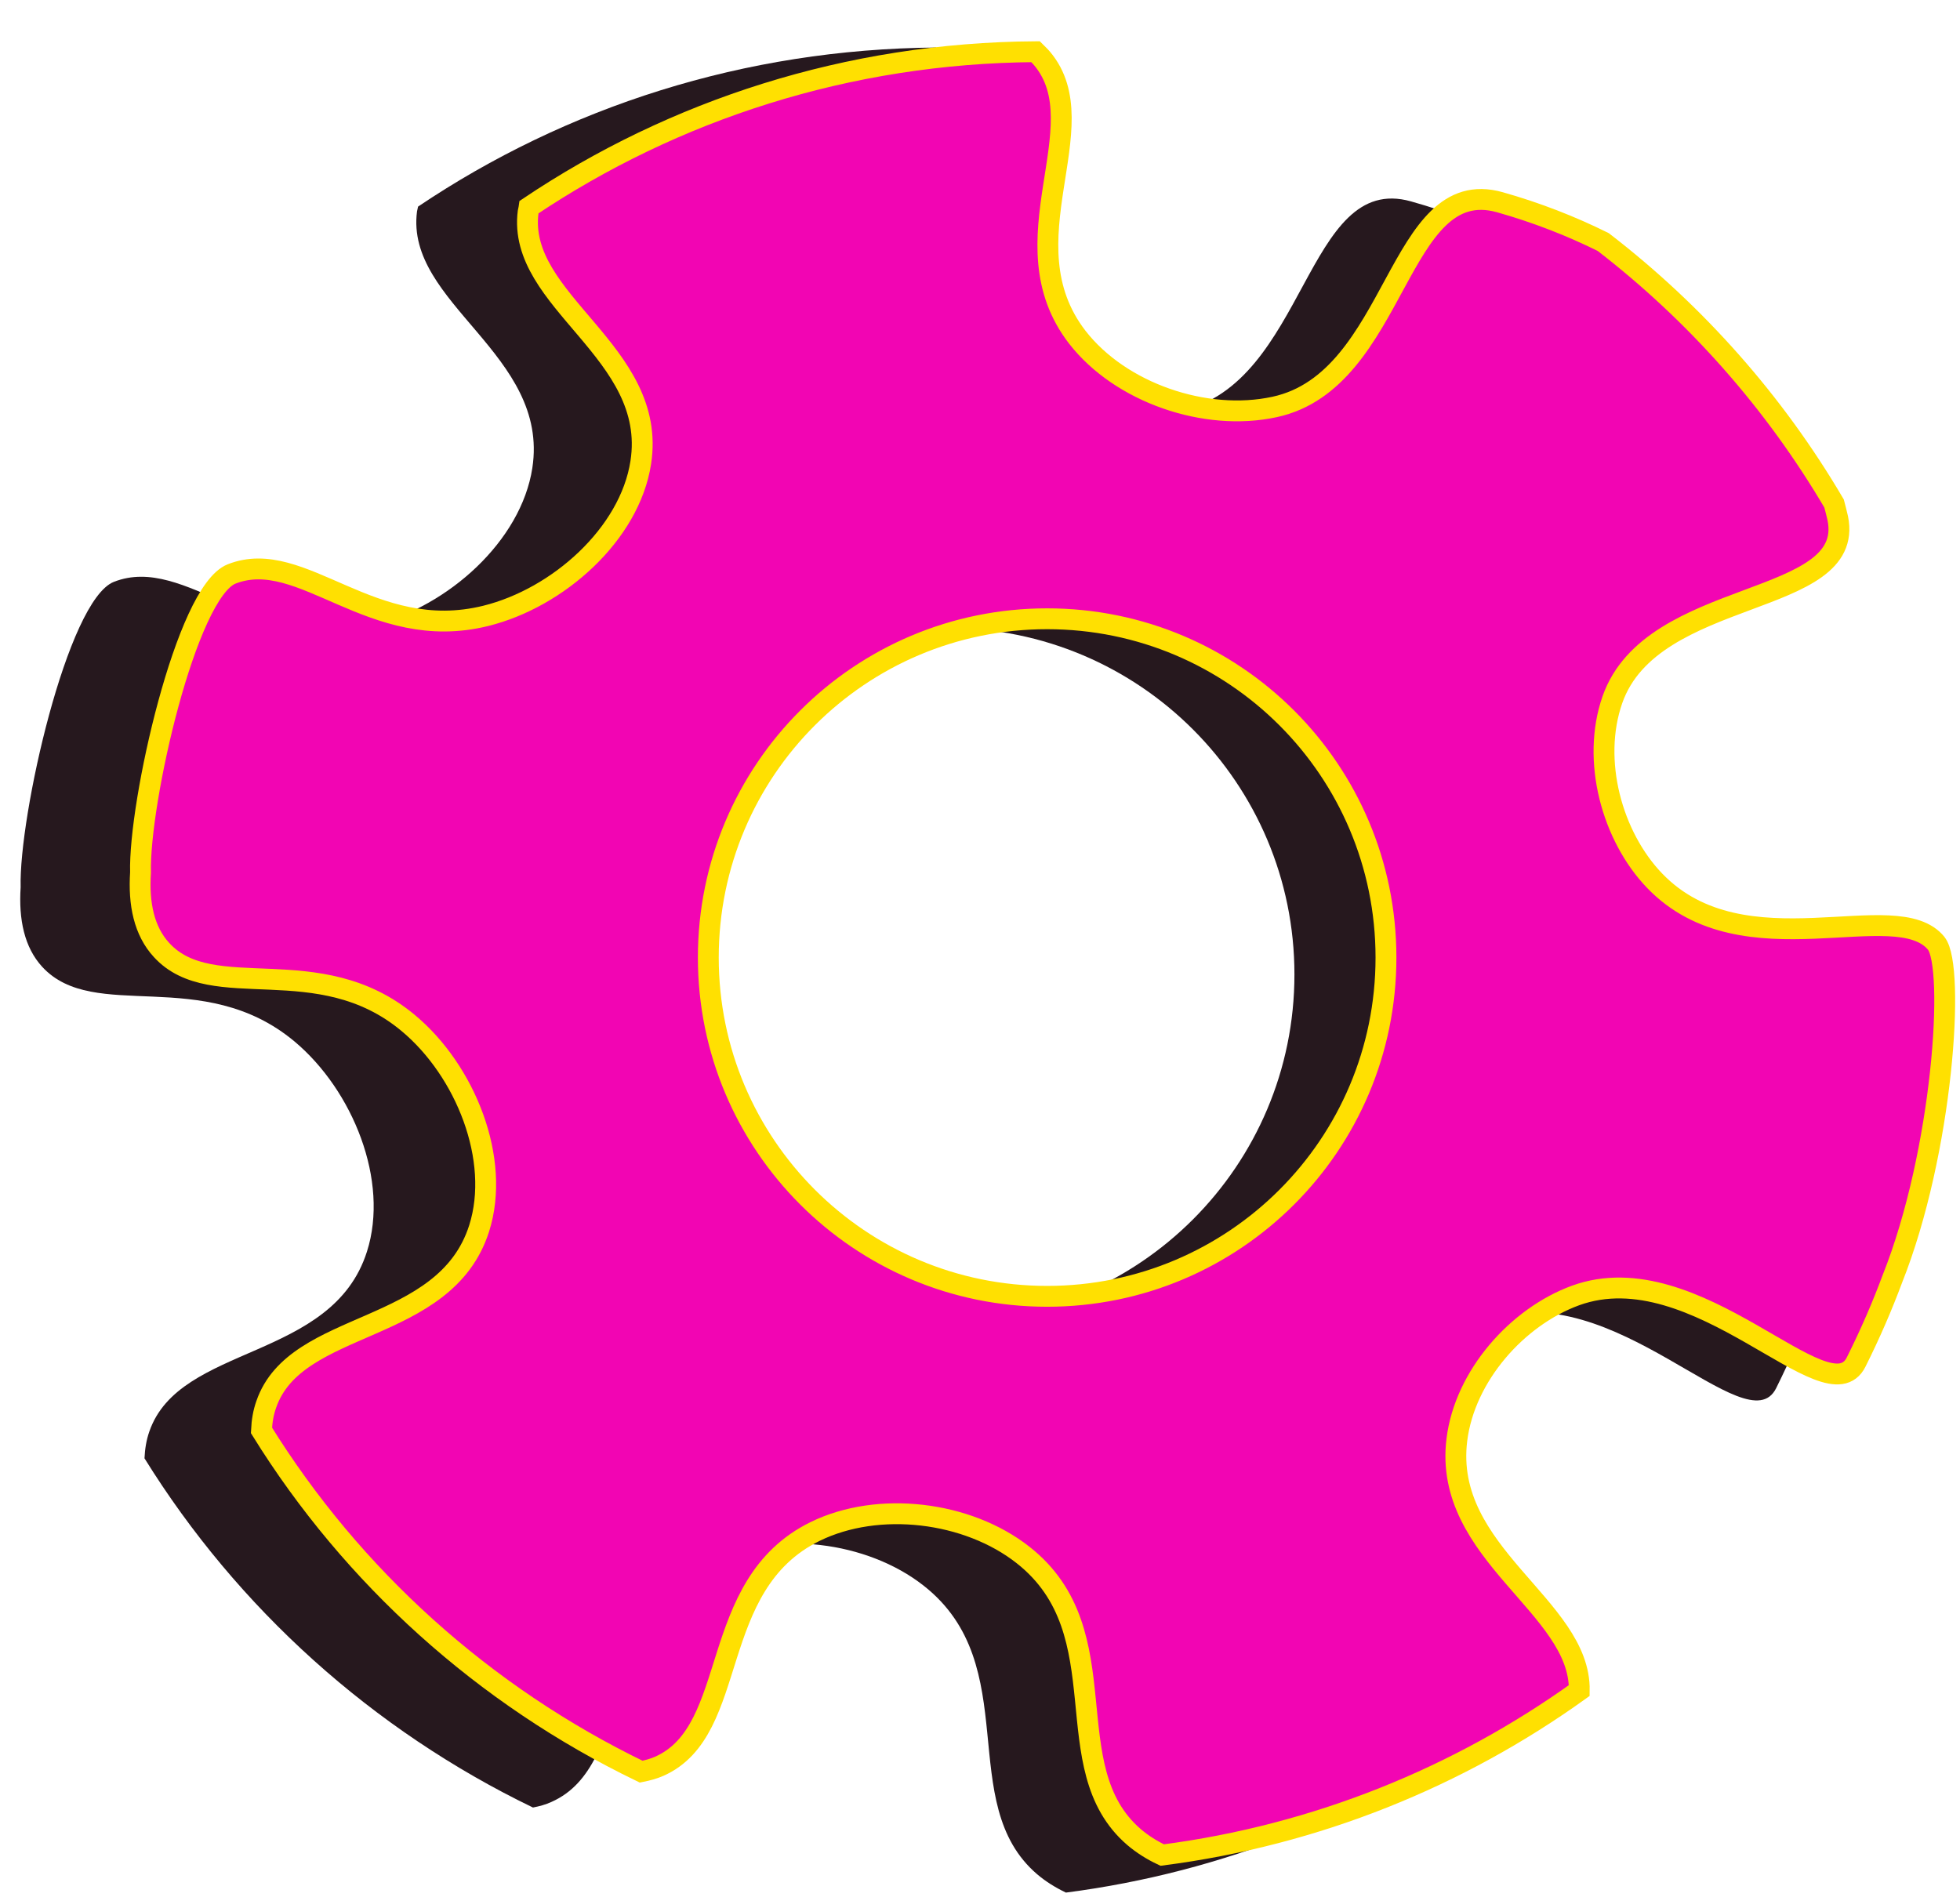<?xml version="1.0" encoding="UTF-8"?>
<svg id="Lag_2" data-name="Lag 2" xmlns="http://www.w3.org/2000/svg" viewBox="0 0 94 91">
  <defs>
    <style>
      .cls-1 {
        fill: #26181e;
      }

      .cls-2 {
        fill: #f205b3;
        stroke: #ffe001;
        stroke-miterlimit: 10;
      }
    </style>
  </defs>
  <path class="cls-1" d="M89.09,46.04c-1.95-2.45-9.43,1.48-13.82-3.08-2.1-2.17-3.12-5.9-2.07-8.89,1.95-5.55,11.94-4.5,11.06-8.89-.05-.25-.12-.49-.18-.74-2.91-4.97-6.77-9.32-11.33-12.83-1.57-.78-3.26-1.44-5.08-1.95-5.07-1.43-4.99,8.74-11.05,10.05-3.39,.73-7.56-.69-9.67-3.42-3.64-4.7,1.07-10.35-1.73-13.68-.1-.12-.22-.23-.33-.33-9.2,.07-17.75,2.86-24.84,7.63-.01,.08-.04,.15-.05,.23-.58,4.42,6.37,6.85,5.53,12.31-.54,3.51-4.05,6.64-7.6,7.52-5.6,1.39-9.01-3.42-12.47-2.06-2.23,.88-4.56,11.24-4.47,14.65-.1,1.55,.18,2.88,1.03,3.81,2.5,2.73,7.7-.1,12.11,3.59,2.79,2.34,4.55,6.68,3.47,10.07-1.67,5.27-8.99,4.42-10.44,8.64-.14,.4-.21,.83-.23,1.28,4.46,7.19,10.93,13.03,18.63,16.75,.31-.06,.61-.14,.89-.27,3.99-1.77,2.29-8.89,7.64-11.52,3.11-1.53,7.49-.99,10.21,1.15,4.86,3.82,1.46,10.43,5.44,13.84,.41,.35,.88,.64,1.38,.88,7.58-.98,14.56-3.83,20.46-8.07,.08-4.14-6.7-6.7-6-12.31,.39-3.14,2.97-6.04,5.82-7.08,5.97-2.17,12.38,6.06,13.78,3.27,.71-1.43,1.29-2.78,1.77-4.06,2.5-6.27,3.09-15.32,2.16-16.49Zm-43.63,17.32c-9.18,0-16.62-7.44-16.62-16.62,0-9.18,7.44-16.62,16.62-16.62s16.62,7.44,16.62,16.62c0,9.18-7.44,16.62-16.62,16.62Z"/>
  <path class="cls-2" d="M92.87,45.26c-1.91-2.39-9.22,1.44-13.51-3.01-2.05-2.13-3.05-5.77-2.03-8.69,1.9-5.42,11.67-4.4,10.81-8.69-.05-.24-.12-.48-.18-.72-2.85-4.85-6.62-9.11-11.07-12.54-1.53-.76-3.19-1.41-4.96-1.91-4.95-1.39-4.88,8.54-10.8,9.82-3.32,.72-7.39-.68-9.46-3.34-3.55-4.59,1.04-10.12-1.69-13.37-.1-.12-.21-.22-.32-.33-8.99,.06-17.35,2.8-24.28,7.45-.01,.08-.04,.15-.05,.23-.56,4.32,6.23,6.7,5.4,12.03-.53,3.43-3.96,6.49-7.43,7.35-5.48,1.36-8.81-3.34-12.19-2.01-2.18,.86-4.46,10.99-4.37,14.32-.1,1.51,.17,2.81,1.01,3.72,2.44,2.67,7.53-.1,11.84,3.51,2.73,2.28,4.44,6.53,3.39,9.84-1.64,5.15-8.79,4.32-10.21,8.44-.14,.39-.21,.81-.23,1.25,4.36,7.03,10.68,12.73,18.21,16.37,.3-.06,.6-.14,.87-.26,3.9-1.73,2.24-8.69,7.47-11.26,3.04-1.49,7.32-.97,9.98,1.13,4.75,3.74,1.43,10.19,5.32,13.53,.4,.34,.86,.63,1.35,.86,7.41-.96,14.23-3.75,20-7.89,.07-4.04-6.55-6.55-5.87-12.03,.38-3.07,2.9-5.9,5.69-6.92,5.83-2.12,12.1,5.93,13.46,3.19,.7-1.4,1.26-2.71,1.73-3.97,2.44-6.12,3.02-14.98,2.11-16.11Zm-42.65,16.92c-8.97,0-16.25-7.27-16.25-16.25s7.27-16.25,16.25-16.25,16.25,7.27,16.25,16.25-7.27,16.25-16.25,16.25Z"/>
</svg>